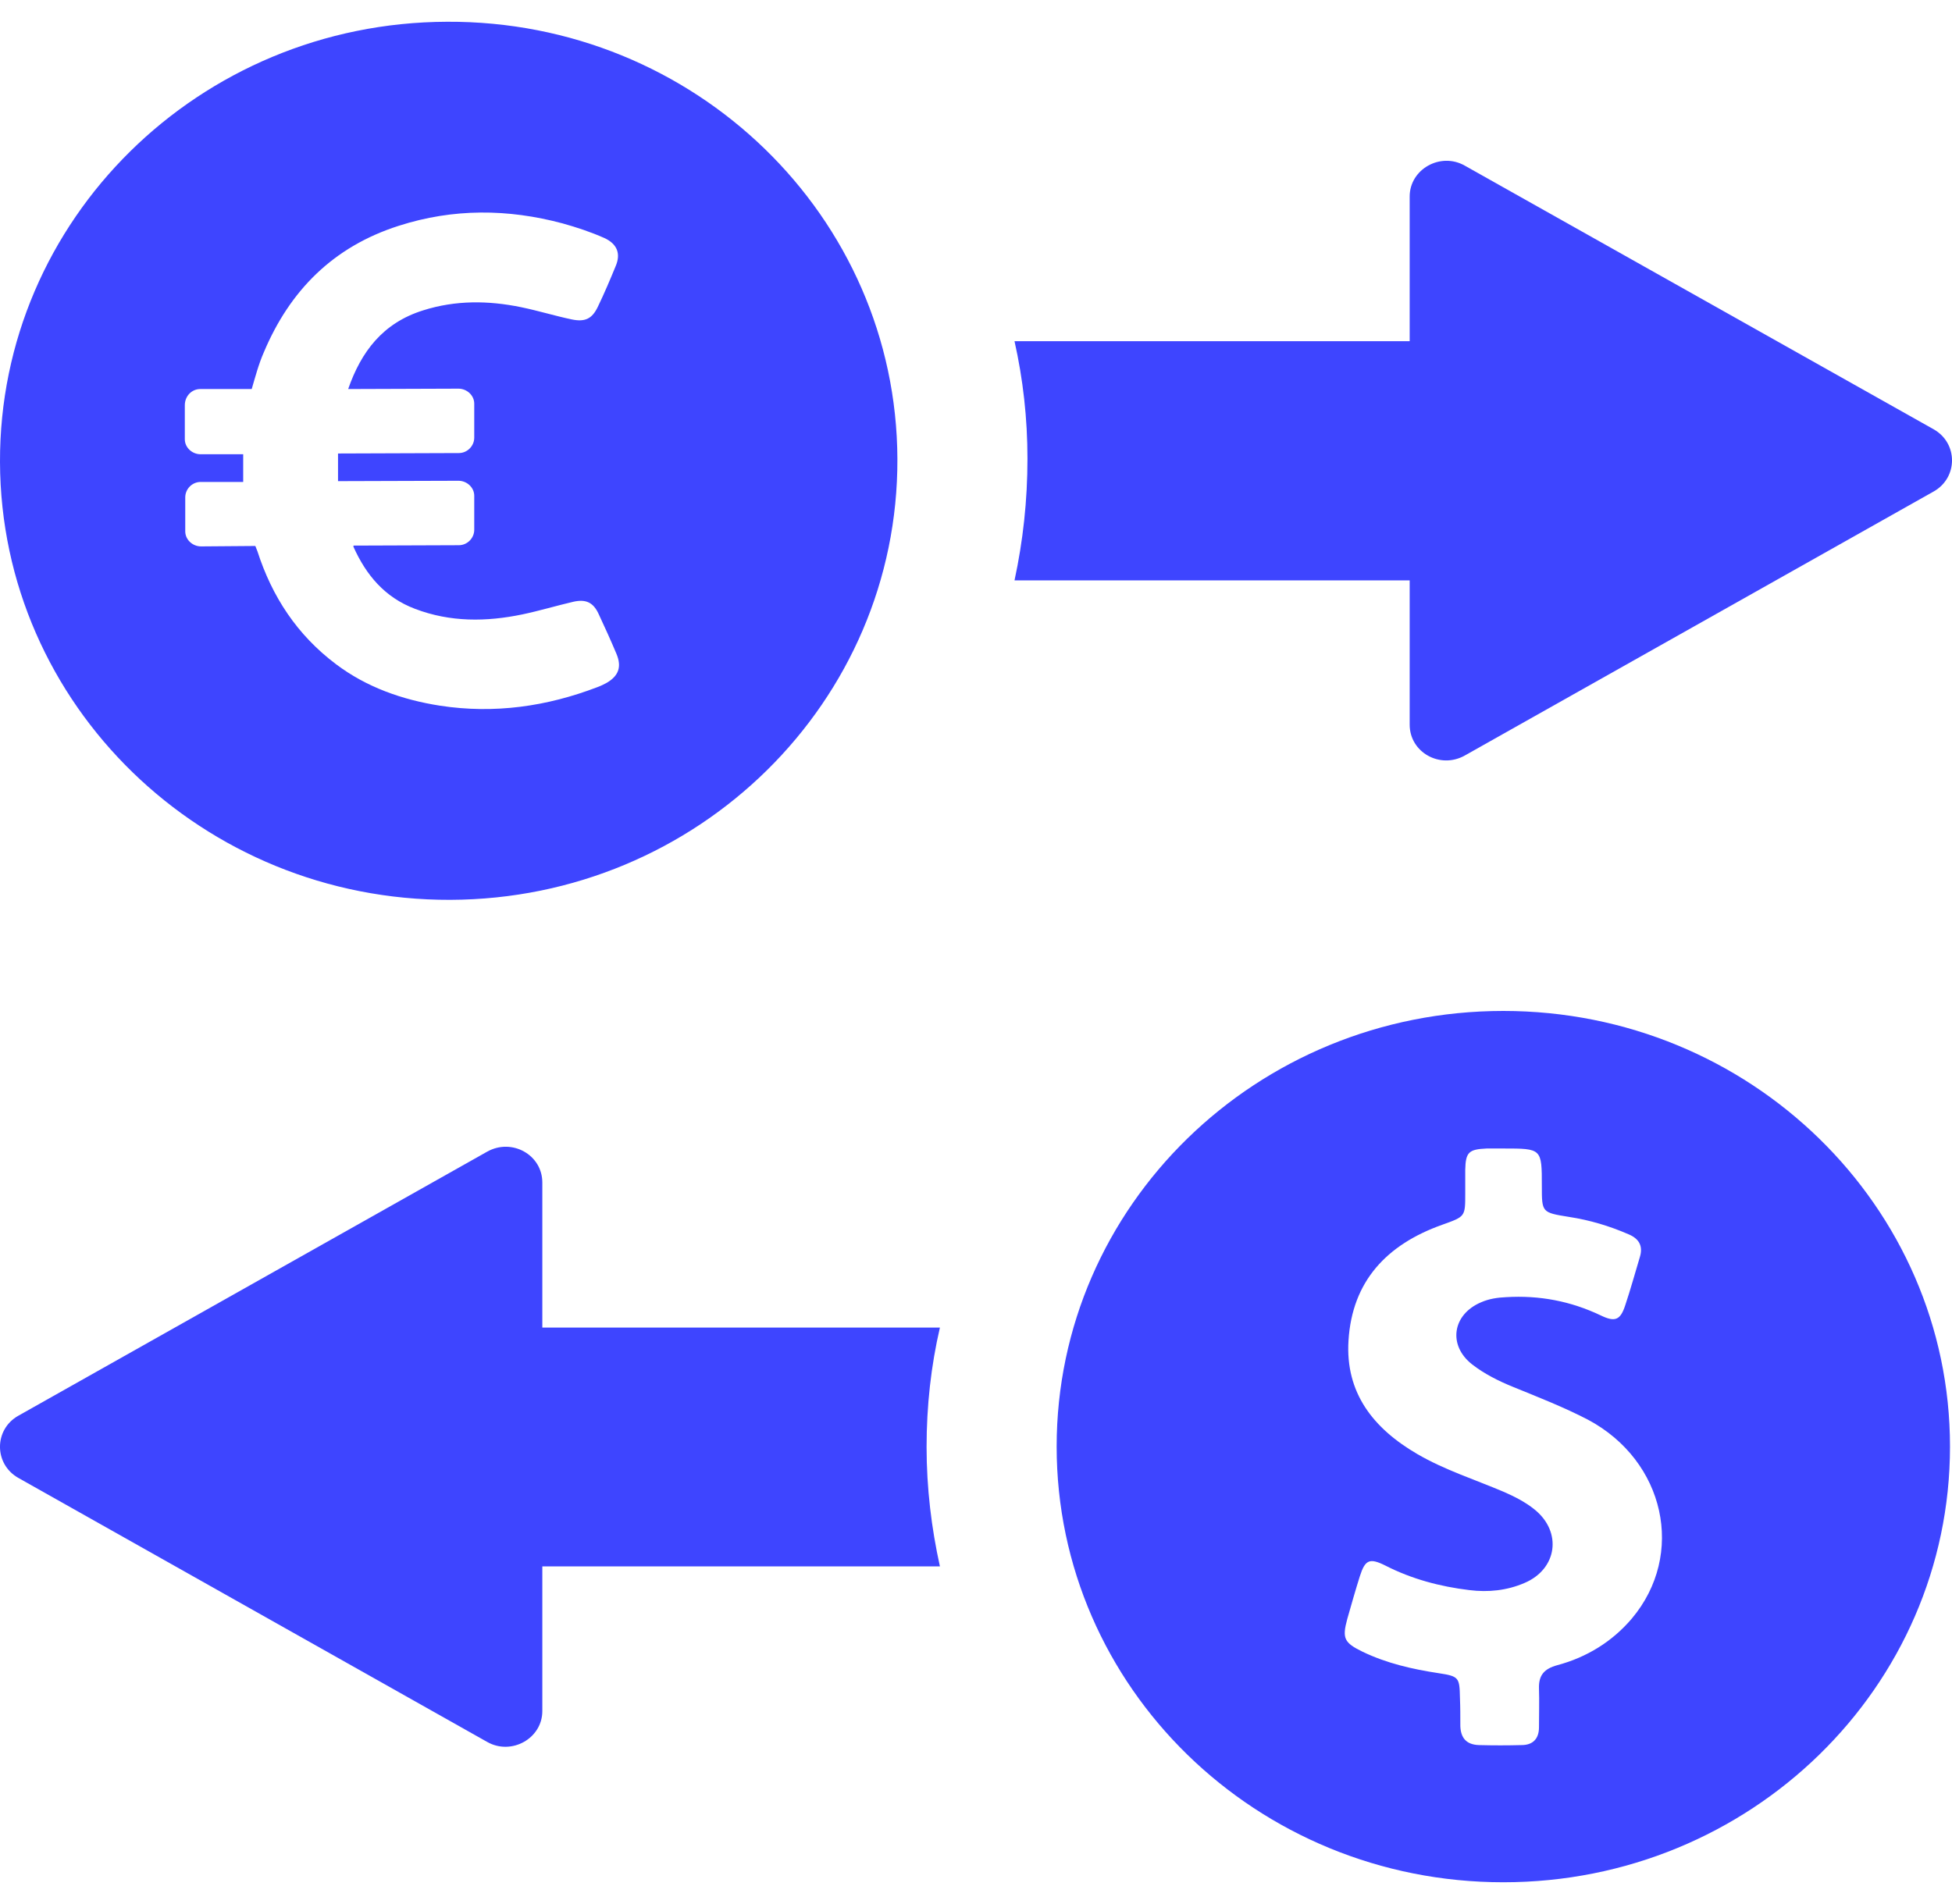 <svg width="41" height="40" viewBox="0 0 41 40" fill="none" xmlns="http://www.w3.org/2000/svg">
<path d="M29.609 12.184V15.224C29.609 15.806 30.248 16.163 30.767 15.872L40.617 10.324C41.128 10.033 41.128 9.311 40.617 9.02L30.767 3.48C30.256 3.189 29.609 3.555 29.609 4.128V7.168H21.309C21.488 7.965 21.581 8.787 21.581 9.635C21.581 10.515 21.488 11.362 21.309 12.193H29.609V12.184Z" fill="#3E45FF"/>
<path d="M11.391 27.882V24.842C11.391 24.261 10.752 23.904 10.233 24.194L0.383 29.743C-0.128 30.033 -0.128 30.756 0.383 31.047L10.233 36.595C10.744 36.885 11.391 36.52 11.391 35.947V32.907H19.742C19.564 32.101 19.462 31.262 19.462 30.399C19.462 29.535 19.555 28.696 19.742 27.89H11.391V27.882Z" fill="#3E45FF"/>
<path d="M9.458 18.904C14.66 18.887 18.866 14.743 18.849 9.643C18.831 4.543 14.592 0.432 9.39 0.457C4.18 0.474 -0.017 4.618 0 9.709C0.017 14.809 4.257 18.92 9.458 18.904ZM4.206 8.173H5.287C5.363 7.915 5.432 7.65 5.542 7.4C6.087 6.105 6.998 5.183 8.377 4.743C9.518 4.377 10.667 4.385 11.816 4.693C12.114 4.776 12.412 4.875 12.693 5C12.966 5.125 13.042 5.332 12.932 5.59C12.813 5.88 12.693 6.163 12.557 6.445C12.438 6.694 12.293 6.769 12.012 6.711C11.655 6.636 11.306 6.528 10.948 6.454C10.259 6.312 9.569 6.304 8.888 6.52C8.037 6.786 7.585 7.392 7.313 8.173L9.629 8.165C9.807 8.165 9.961 8.306 9.961 8.48V9.194C9.961 9.369 9.816 9.518 9.637 9.518L7.1 9.527C7.1 9.726 7.1 9.917 7.1 10.108L9.629 10.1C9.807 10.1 9.961 10.241 9.961 10.415V11.13C9.961 11.304 9.816 11.454 9.637 11.454L7.424 11.462C7.424 11.47 7.424 11.479 7.424 11.487C7.688 12.076 8.079 12.55 8.718 12.791C9.458 13.073 10.216 13.065 10.974 12.907C11.331 12.832 11.689 12.724 12.046 12.641C12.31 12.583 12.463 12.658 12.574 12.899C12.702 13.173 12.83 13.455 12.949 13.738C13.059 14.003 13 14.194 12.745 14.344C12.685 14.377 12.617 14.41 12.549 14.435C11.485 14.842 10.386 15 9.246 14.826C8.445 14.701 7.696 14.435 7.058 13.954C6.24 13.339 5.713 12.533 5.406 11.578L5.363 11.47L4.223 11.479C4.044 11.479 3.891 11.337 3.891 11.163V10.449C3.891 10.274 4.035 10.125 4.214 10.125H5.108C5.108 9.925 5.108 9.743 5.108 9.543H4.214C4.035 9.543 3.882 9.402 3.882 9.228V8.513C3.882 8.322 4.027 8.173 4.206 8.173Z" fill="#3E45FF"/>
<path d="M31.576 21.238C26.391 21.238 22.194 25.332 22.194 30.39C22.194 35.449 26.391 39.543 31.576 39.543C36.76 39.543 40.958 35.449 40.958 30.39C40.958 25.34 36.76 21.238 31.576 21.238ZM34.275 34.003C33.866 34.485 33.33 34.817 32.708 34.983C32.436 35.058 32.316 35.191 32.325 35.473C32.334 35.739 32.325 36.013 32.325 36.287C32.325 36.528 32.197 36.661 31.959 36.661C31.661 36.669 31.363 36.669 31.065 36.661C30.801 36.653 30.682 36.512 30.673 36.262C30.673 36.063 30.673 35.864 30.665 35.673C30.656 35.241 30.648 35.216 30.214 35.15C29.66 35.066 29.124 34.942 28.622 34.701C28.23 34.51 28.188 34.419 28.298 34.012C28.383 33.713 28.468 33.414 28.562 33.115C28.673 32.766 28.767 32.724 29.099 32.89C29.652 33.173 30.248 33.331 30.861 33.405C31.261 33.455 31.652 33.414 32.019 33.256C32.708 32.965 32.819 32.184 32.231 31.711C32.036 31.553 31.806 31.437 31.576 31.337C30.971 31.08 30.341 30.88 29.771 30.548C28.843 30.008 28.256 29.261 28.324 28.164C28.4 26.919 29.124 26.146 30.29 25.731C30.776 25.556 30.776 25.565 30.776 25.075C30.776 24.909 30.776 24.742 30.776 24.576C30.784 24.203 30.852 24.145 31.227 24.128C31.346 24.128 31.465 24.128 31.576 24.128C32.385 24.128 32.385 24.128 32.385 24.917C32.385 25.473 32.385 25.473 32.955 25.565C33.389 25.631 33.806 25.756 34.206 25.93C34.428 26.022 34.513 26.179 34.445 26.404C34.343 26.744 34.249 27.085 34.138 27.417C34.036 27.733 33.925 27.782 33.619 27.633C32.989 27.334 32.334 27.209 31.635 27.251C31.457 27.259 31.278 27.284 31.108 27.359C30.503 27.616 30.41 28.264 30.92 28.663C31.176 28.862 31.474 29.012 31.78 29.136C32.308 29.352 32.844 29.56 33.355 29.826C34.973 30.689 35.407 32.658 34.275 34.003Z" fill="#3E45FF"/>
</svg>
